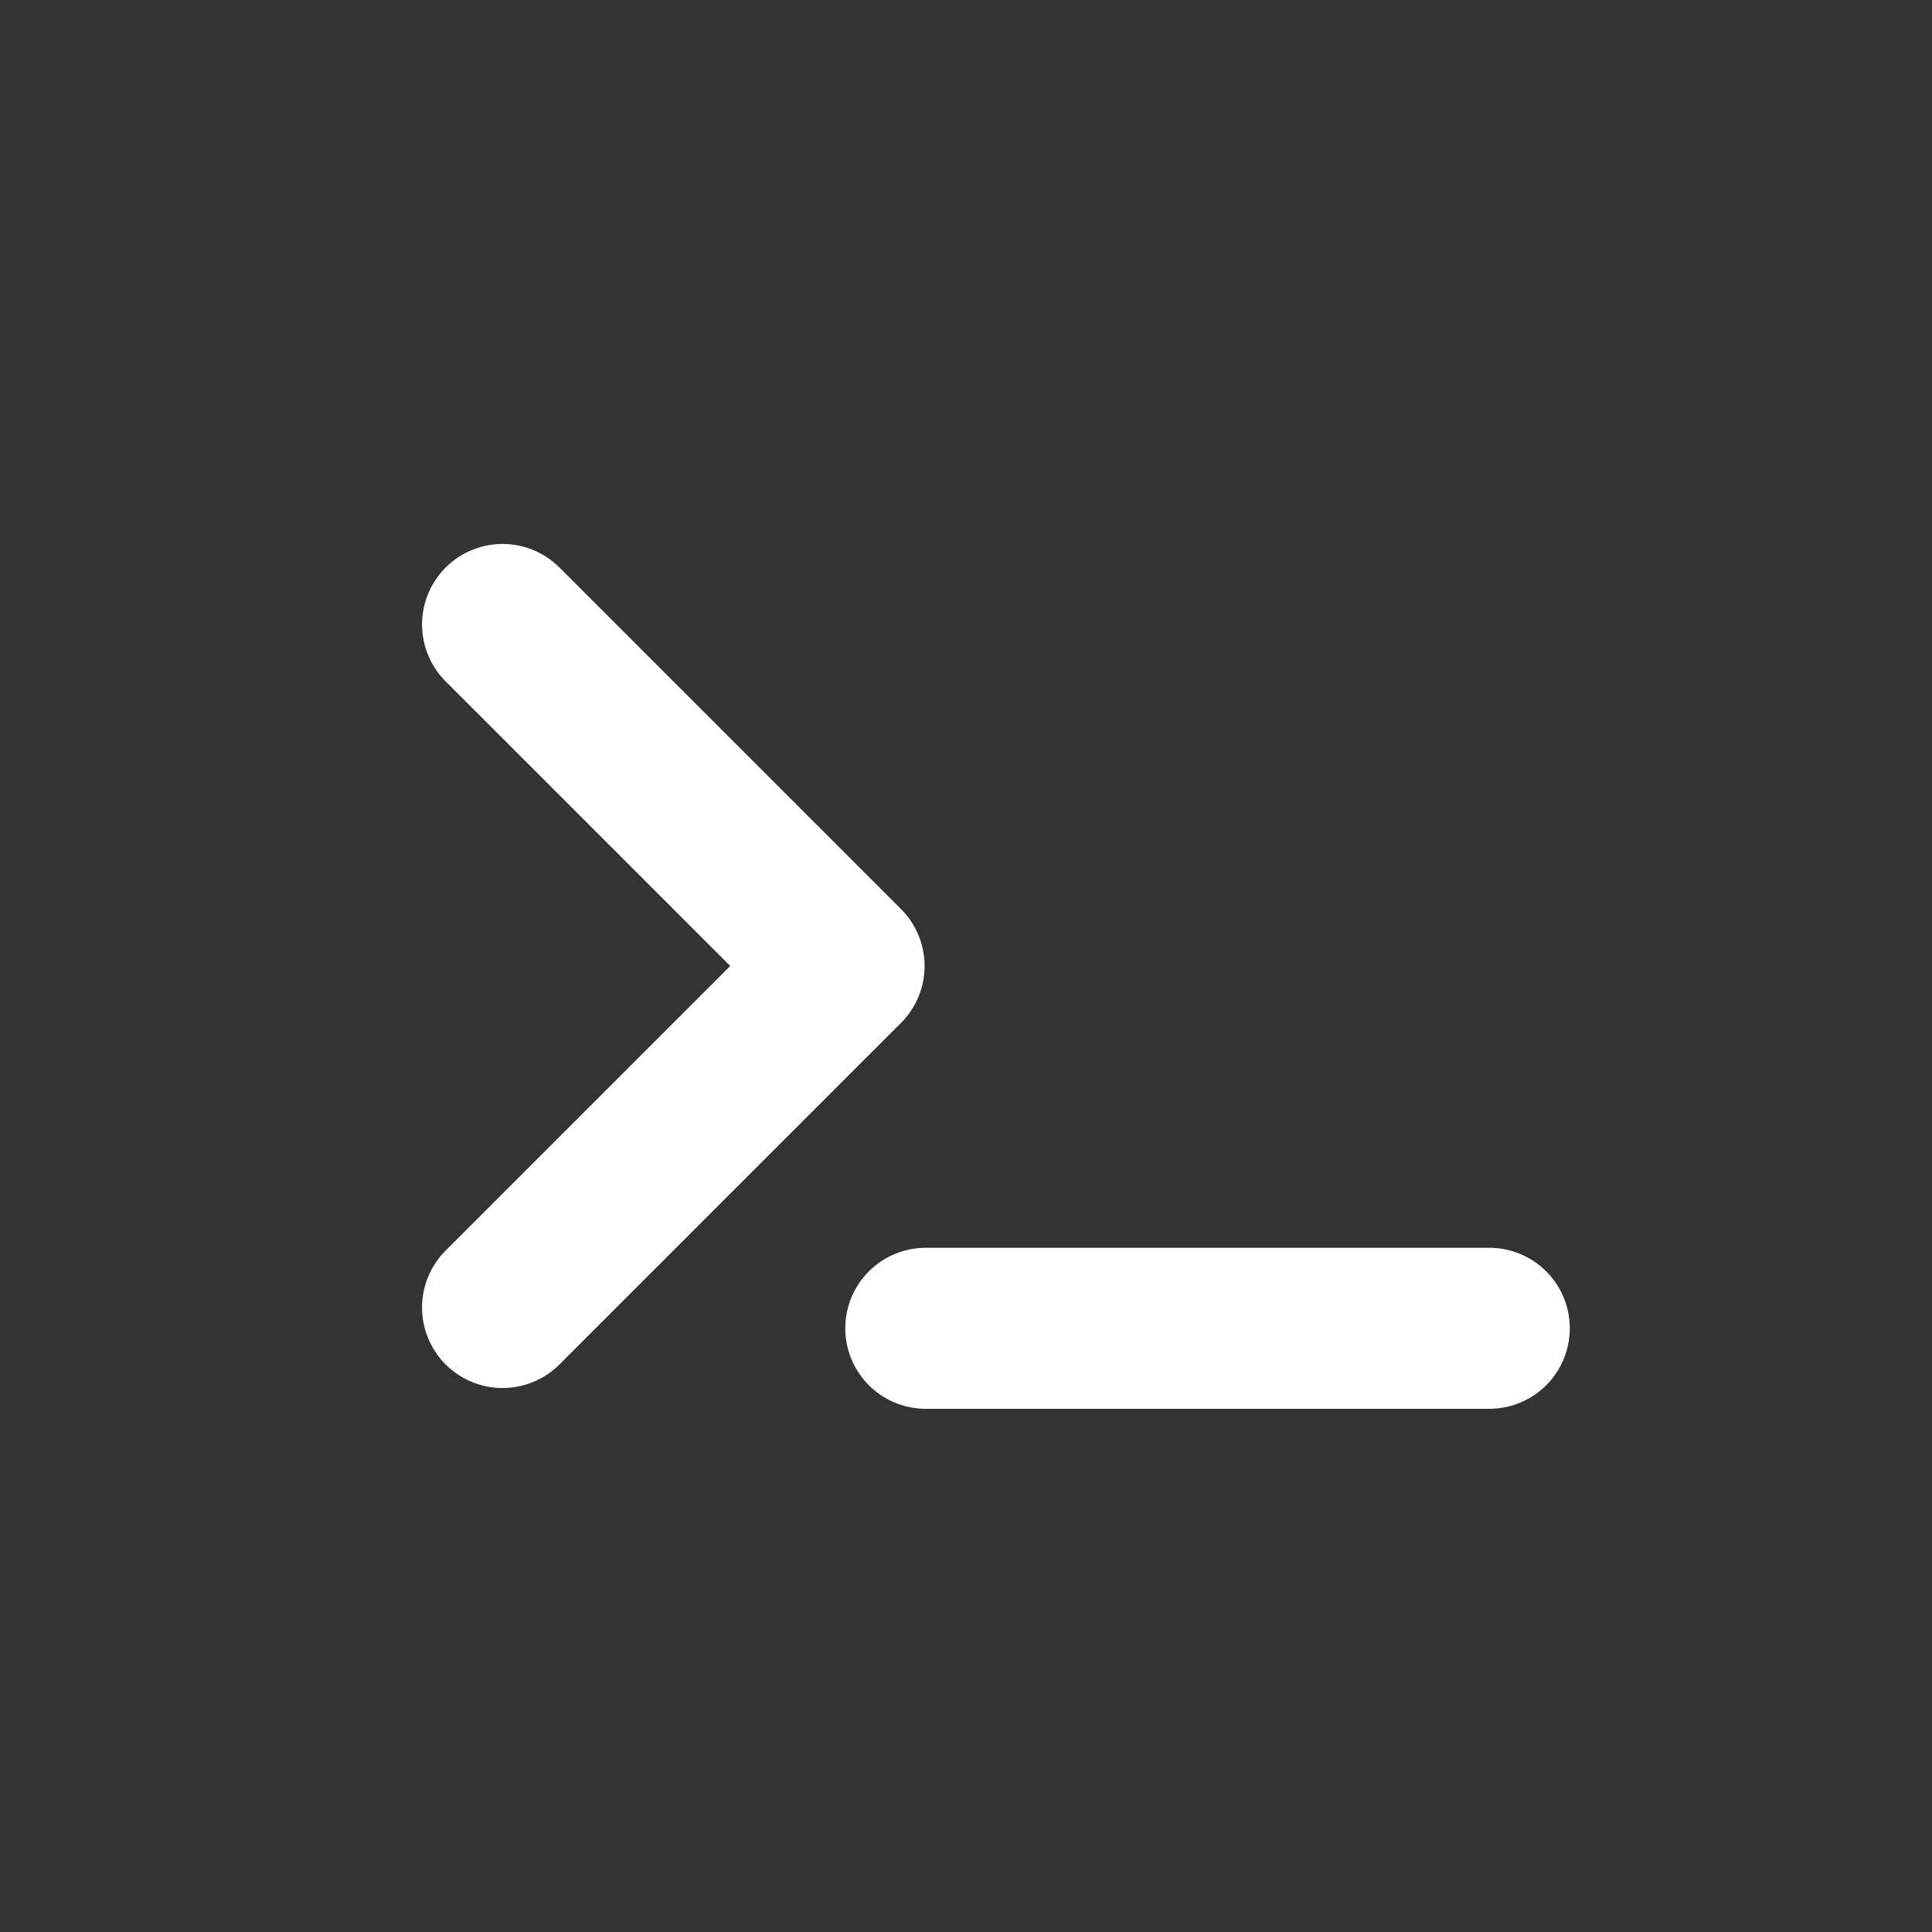 <svg xmlns="http://www.w3.org/2000/svg" xmlns:xlink="http://www.w3.org/1999/xlink" width="24" height="24" viewBox="0 0 24 24">
  <rect x="0" y="0" width="24" height="24" fill="#333333" stroke="none"/>
  <defs>
    <clipPath id="clip-path">
      <rect id="사각형_15518" data-name="사각형 15518" width="24" height="24" fill="none" stroke="#707070" stroke-width="1"/>
    </clipPath>
  </defs>
  <g id="btn_special" clip-path="url(#clip-path)">
    <g id="m" transform="translate(8 6) rotate(45)">
      <line id="line" x1="4.95" y2="4.95" transform="translate(9.9)" fill="none" stroke="#fff" stroke-linecap="round" stroke-linejoin="round" stroke-width="2"/>
      <path id="passs" d="M6,6V0H0" transform="translate(0 2.485)" fill="none" stroke="#fff" stroke-linecap="round" stroke-linejoin="round" stroke-width="2"/>
    </g>
  </g>
</svg>
